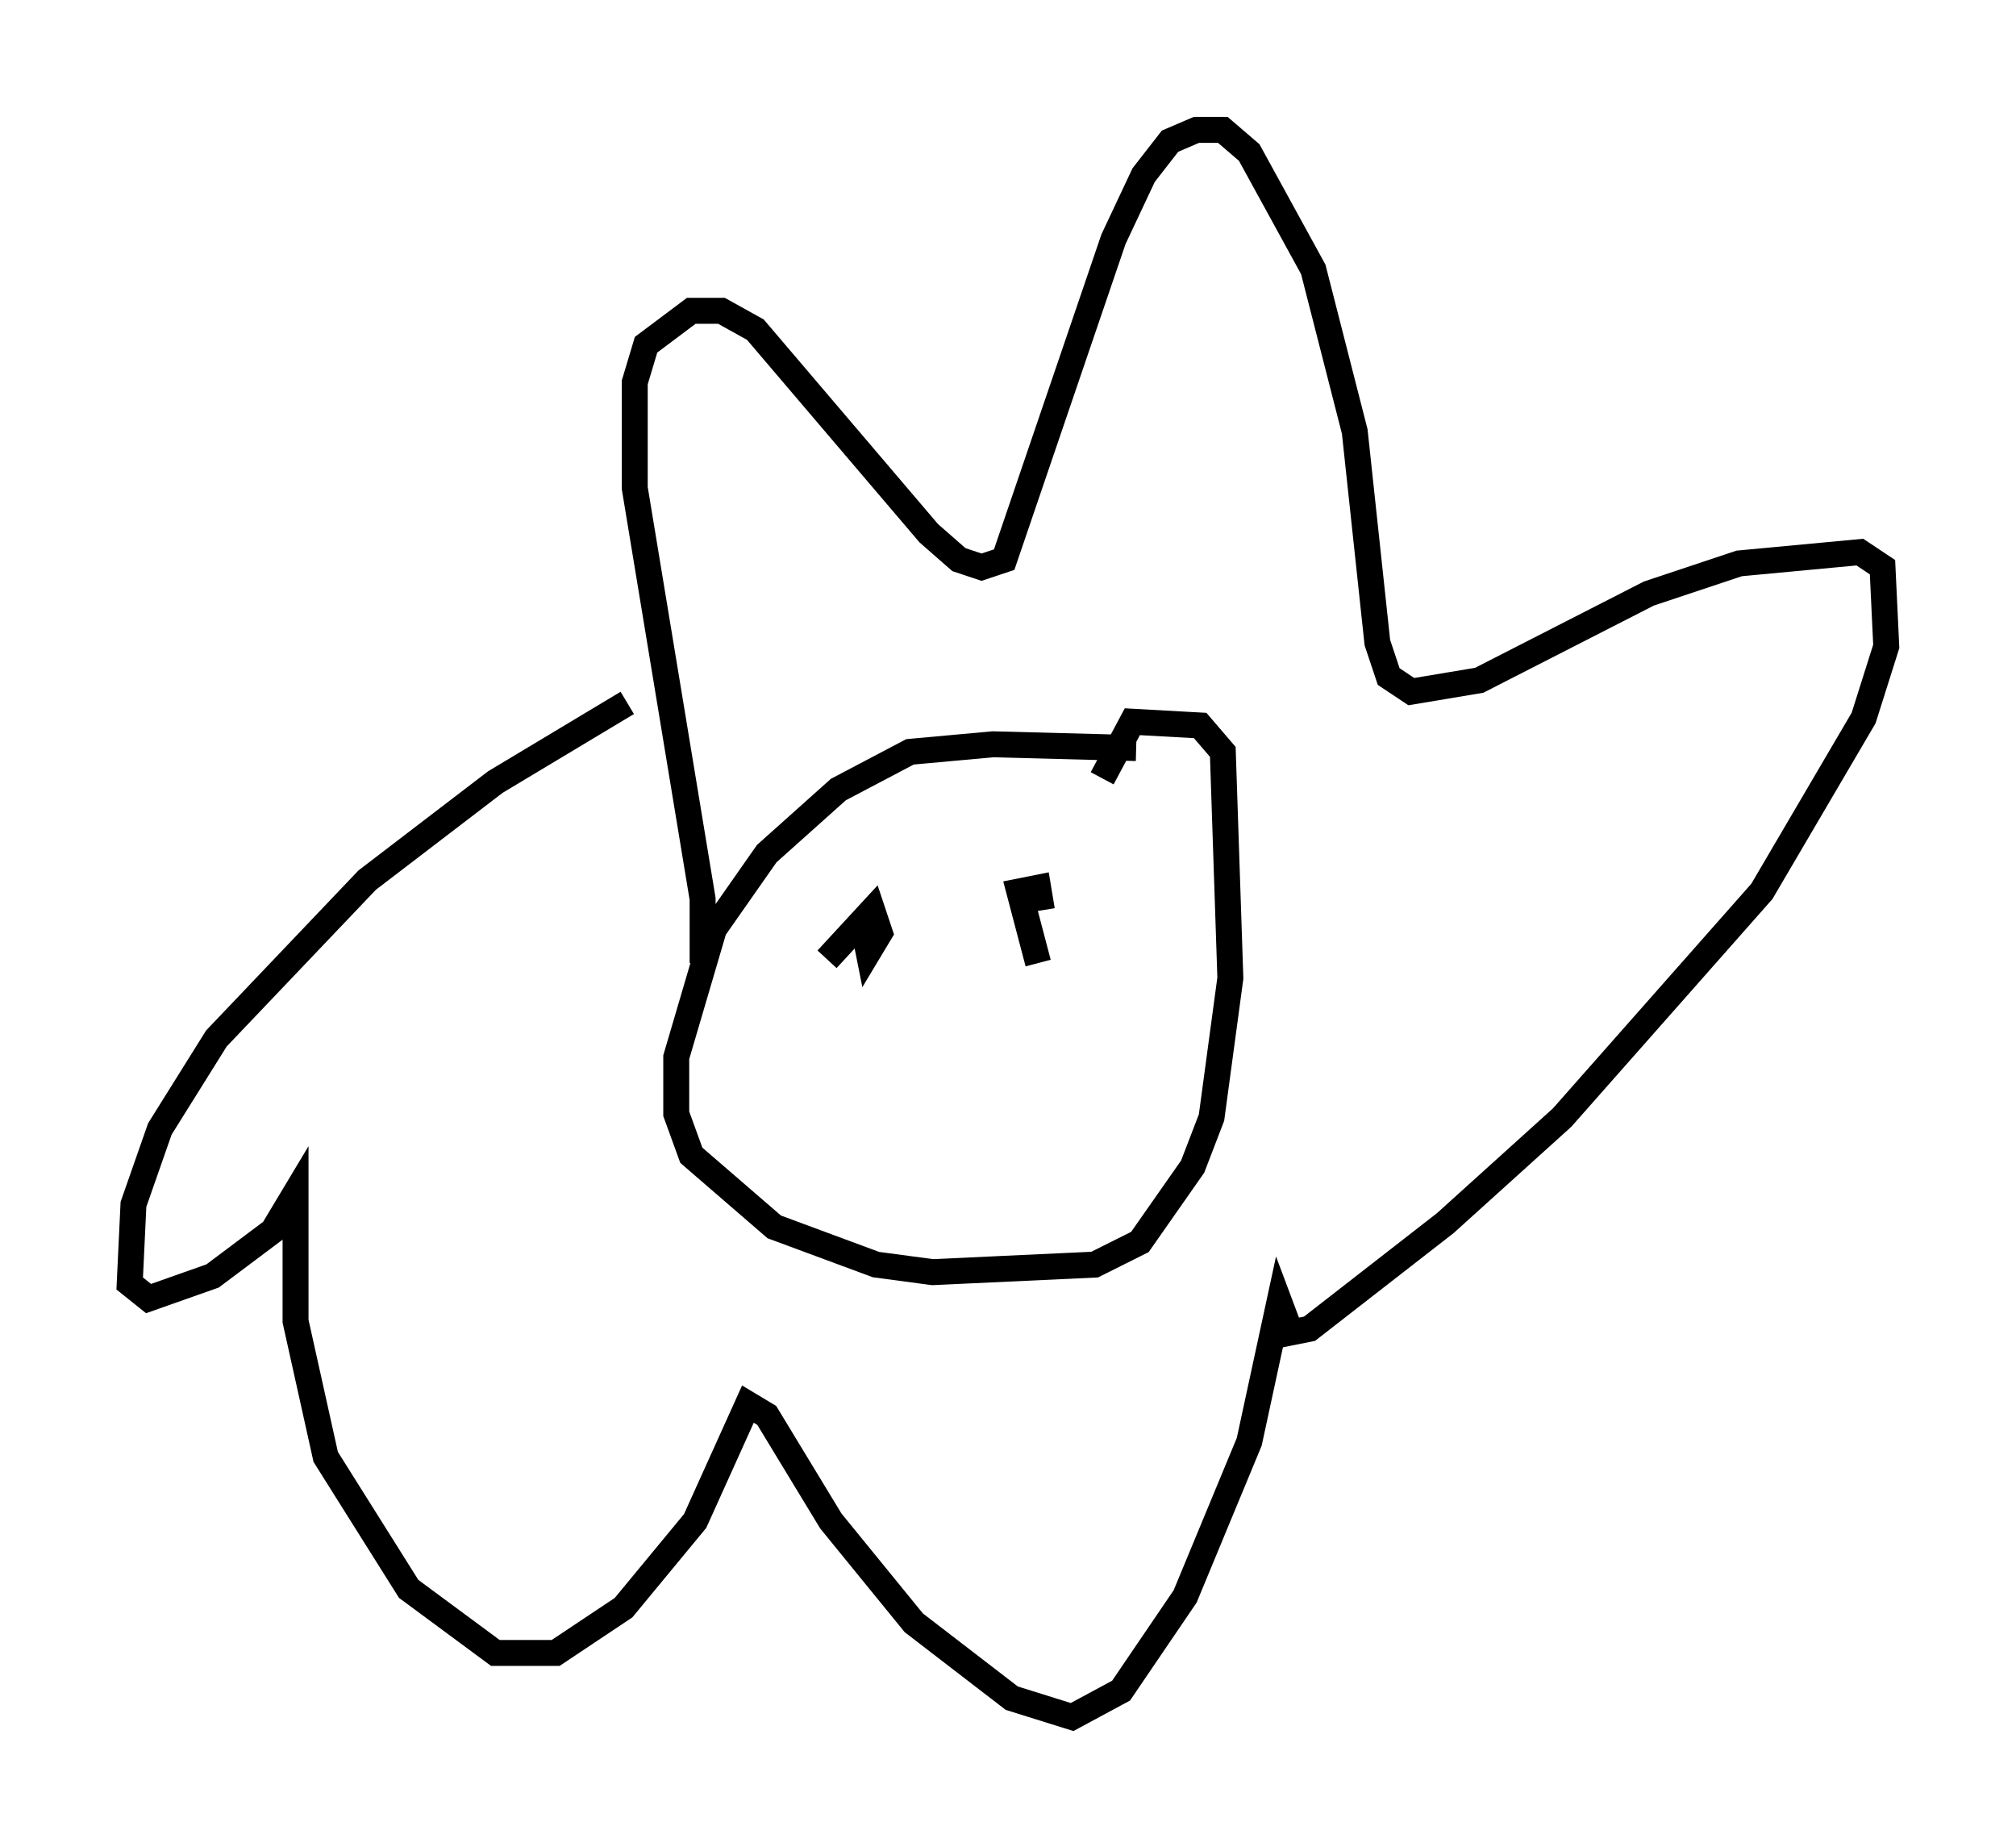 <?xml version="1.0" encoding="utf-8" ?>
<svg baseProfile="full" height="71.151" version="1.1" width="77.687" xmlns="http://www.w3.org/2000/svg" xmlns:ev="http://www.w3.org/2001/xml-events" xmlns:xlink="http://www.w3.org/1999/xlink"><defs /><rect fill="white" height="71.151" width="77.687" x="0" y="0" /><path d="M44.799, 29.402 m-1.017, -0.581 l-5.52, -0.145 -3.196, 0.291 l-2.76, 1.453 -2.76, 2.469 l-2.034, 2.905 -1.453, 4.939 l0.0, 2.179 0.581, 1.598 l3.196, 2.76 3.922, 1.453 l2.179, 0.291 6.246, -0.291 l1.743, -0.872 2.034, -2.905 l0.726, -1.888 0.726, -5.374 l-0.291, -8.715 -0.872, -1.017 l-2.615, -0.145 -1.162, 2.179 m-15.397, 7.117 l0.0, -2.469 -2.615, -15.832 l0.0, -4.067 0.436, -1.453 l1.743, -1.307 1.162, 0.0 l1.307, 0.726 6.682, 7.844 l1.162, 1.017 0.872, 0.291 l0.872, -0.291 4.212, -12.346 l1.162, -2.469 1.017, -1.307 l1.017, -0.436 1.017, 0.0 l1.017, 0.872 2.469, 4.503 l1.598, 6.246 0.872, 8.134 l0.436, 1.307 0.872, 0.581 l2.615, -0.436 6.536, -3.341 l3.486, -1.162 4.648, -0.436 l0.872, 0.581 0.145, 3.05 l-0.872, 2.76 -3.922, 6.682 l-7.698, 8.715 -4.503, 4.067 l-5.229, 4.067 -0.726, 0.145 l-0.436, -1.162 -1.162, 5.374 l-2.469, 5.955 -2.469, 3.631 l-1.888, 1.017 -2.324, -0.726 l-3.777, -2.905 -3.196, -3.922 l-2.469, -4.067 -0.726, -0.436 l-2.034, 4.503 -2.76, 3.341 l-2.615, 1.743 -2.324, 0.0 l-3.341, -2.469 -3.196, -5.084 l-1.162, -5.229 0.0, -4.939 l-0.872, 1.453 -2.324, 1.743 l-2.469, 0.872 -0.726, -0.581 l0.145, -3.05 1.017, -2.905 l2.179, -3.486 5.81, -6.101 l4.939, -3.777 5.084, -3.05 m7.698, 9.877 l1.743, -1.888 0.291, 0.872 l-0.436, 0.726 -0.145, -0.726 m6.682, 1.162 l-0.726, -2.76 0.726, -0.145 l0.145, 0.872 " fill="none" stroke="black" stroke-width="1" /></svg>